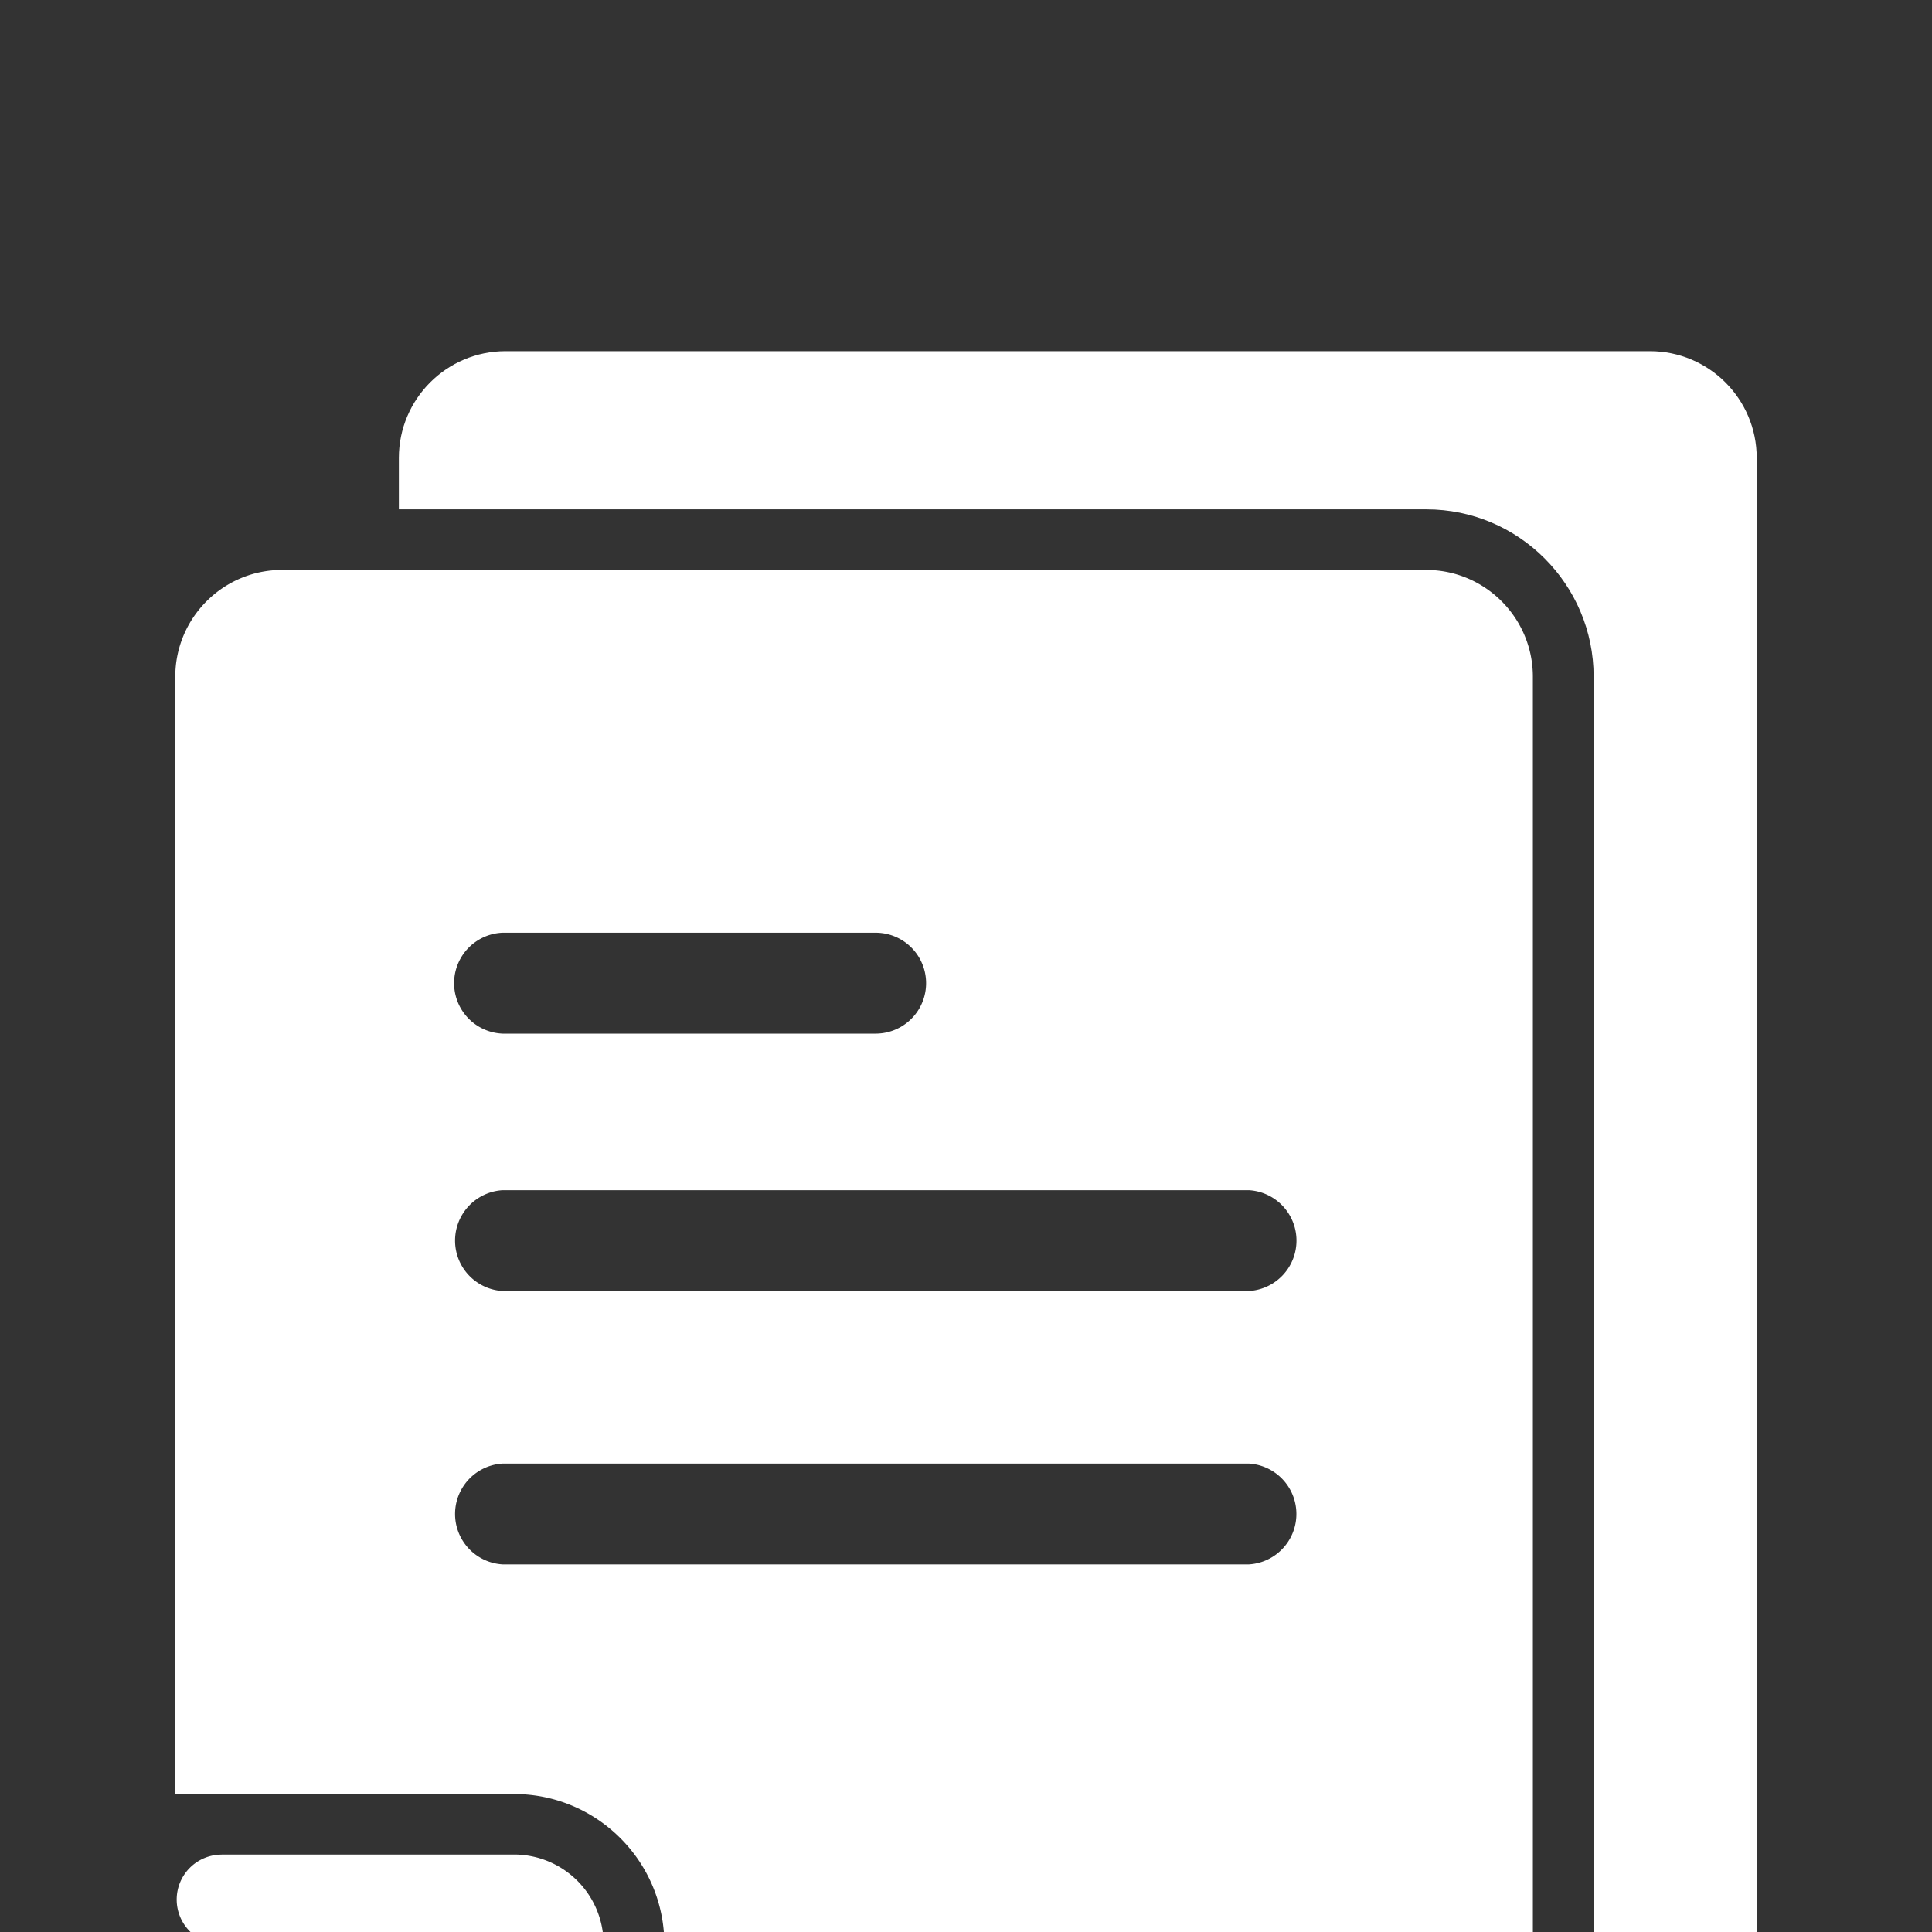 <svg width="22" height="22" viewBox="0 0 22 22" fill="none" xmlns="http://www.w3.org/2000/svg"><rect x="0" y="0" width="22" height="22" fill="#333333" stroke="none"/><g clip-path="url(#clip0_126:491)" fill="#fff"><path d="M18.79 23.51h-.643V7.705c0-1.05-.854-1.905-1.904-1.905H4.542v-.586c0-.67.544-1.215 1.215-1.215h13.031c.671 0 1.216.544 1.216 1.215v17.08c0 .67-.543 1.214-1.213 1.214z"/><path d="M9.725 6.49h6.515c.67 0 1.215.545 1.215 1.216v17.079c0 .67-.544 1.215-1.215 1.215H7.558v-.402a1.08 1.08 0 00.007-.129V22.14c0-.944-.767-1.711-1.712-1.711H2.525c-.035 0-.072.002-.106.004h-.423V7.706c0-.671.545-1.216 1.215-1.216h6.513zm.245 4.131H5.722a.575.575 0 000 1.149h4.25a.574.574 0 10-.002-1.149zm4.25 2.932H5.723a.575.575 0 000 1.148h8.499a.575.575 0 000-1.148zm-8.498 4.261h8.499a.575.575 0 000-1.148H5.723a.575.575 0 000 1.148z"/><path d="M2.525 21.118h3.338a1.02 1.02 0 011.01 1.01v3.342a.511.511 0 01-.872.36l-3.84-3.838a.512.512 0 01.364-.873z"/></g><defs><clipPath id="clip0_126:491"><path fill="#fff" transform="matrix(1 0 0 -1 0 22)" d="M0 0h22v22H0z"/></clipPath></defs></svg>